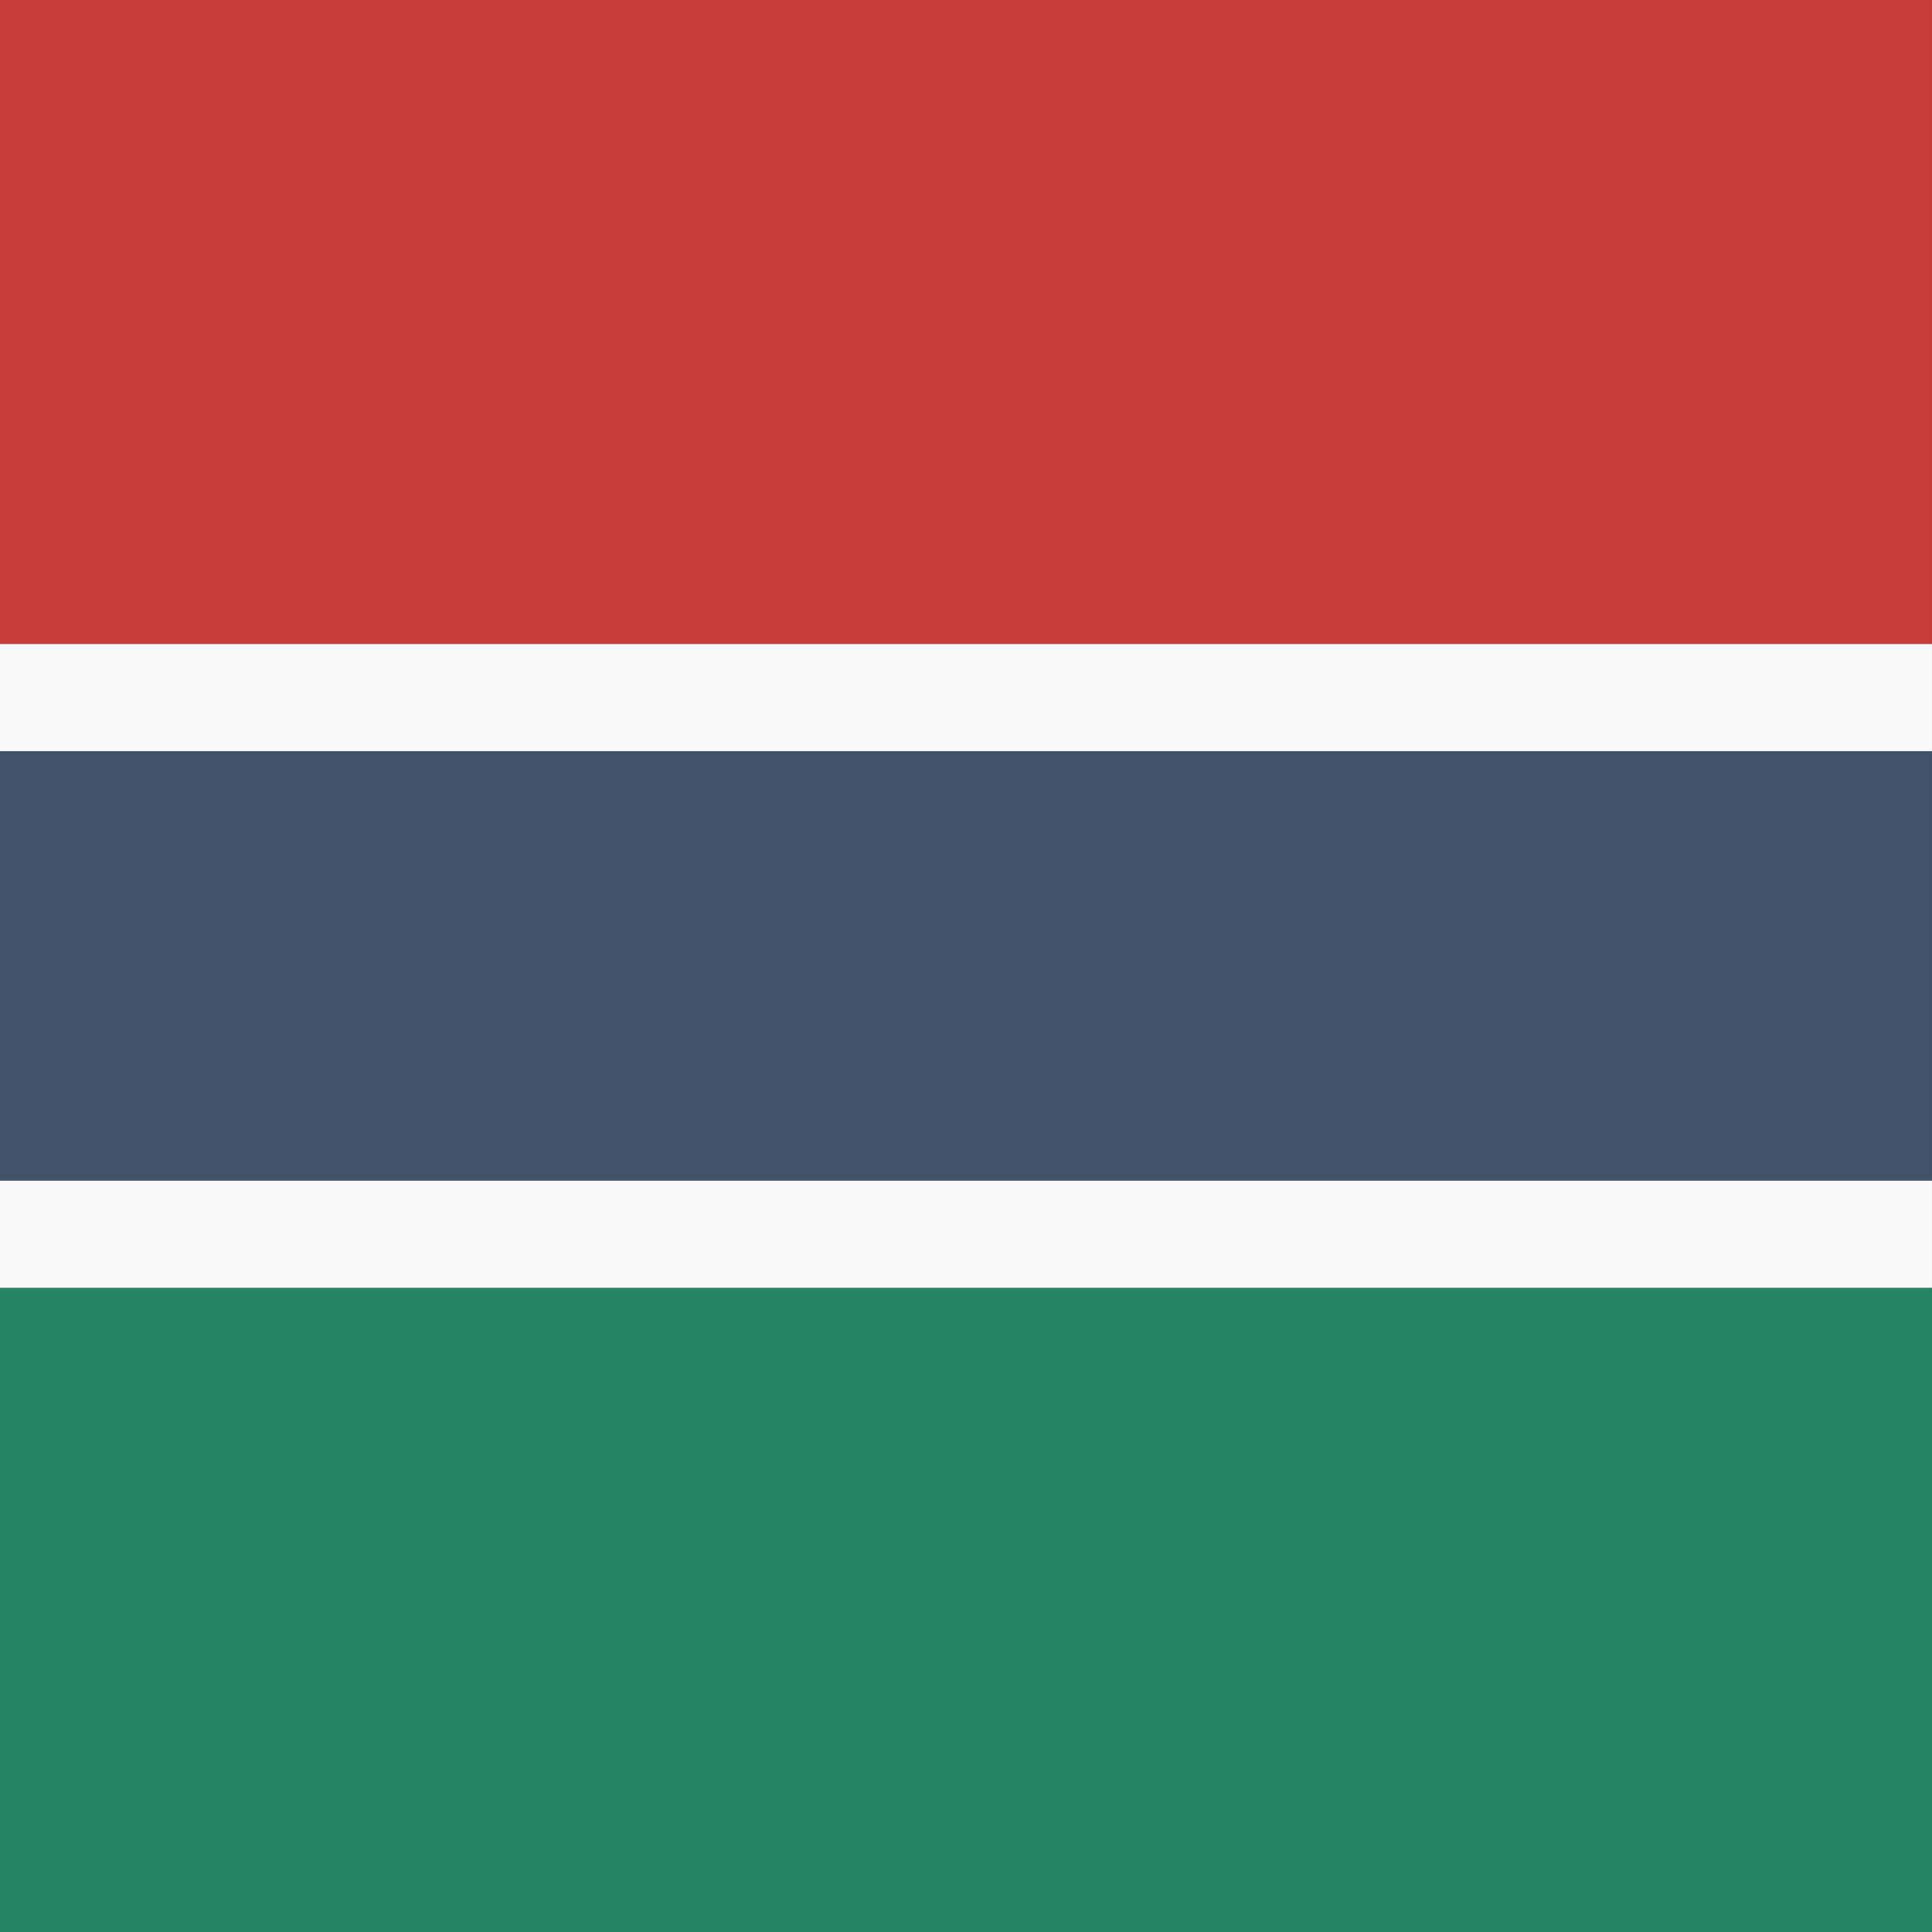 <svg xmlns="http://www.w3.org/2000/svg" height="512" width="512" viewBox="0 0 512 512">
  <rect x="0" y="0" width="512" height="512" fill="#333333" stroke="none"/>
  <g fill-rule="evenodd" stroke-width="1pt" fill="#2b2b2b">
    <path fill="#c93a3a" d="M0 0h511.997v170.667H0z"></path>
    <path fill="#f8f8f8" d="M0 170.667h511.997v28.444H0z"></path>
    <path fill="#415269" d="M0 199.11h511.997v113.78H0z"></path>
    <path fill="#f8f8f8" d="M0 312.89h511.997v28.444H0z"></path>
    <path fill="#248564" d="M0 341.334h511.997V512H0z"></path>
  </g>
</svg>